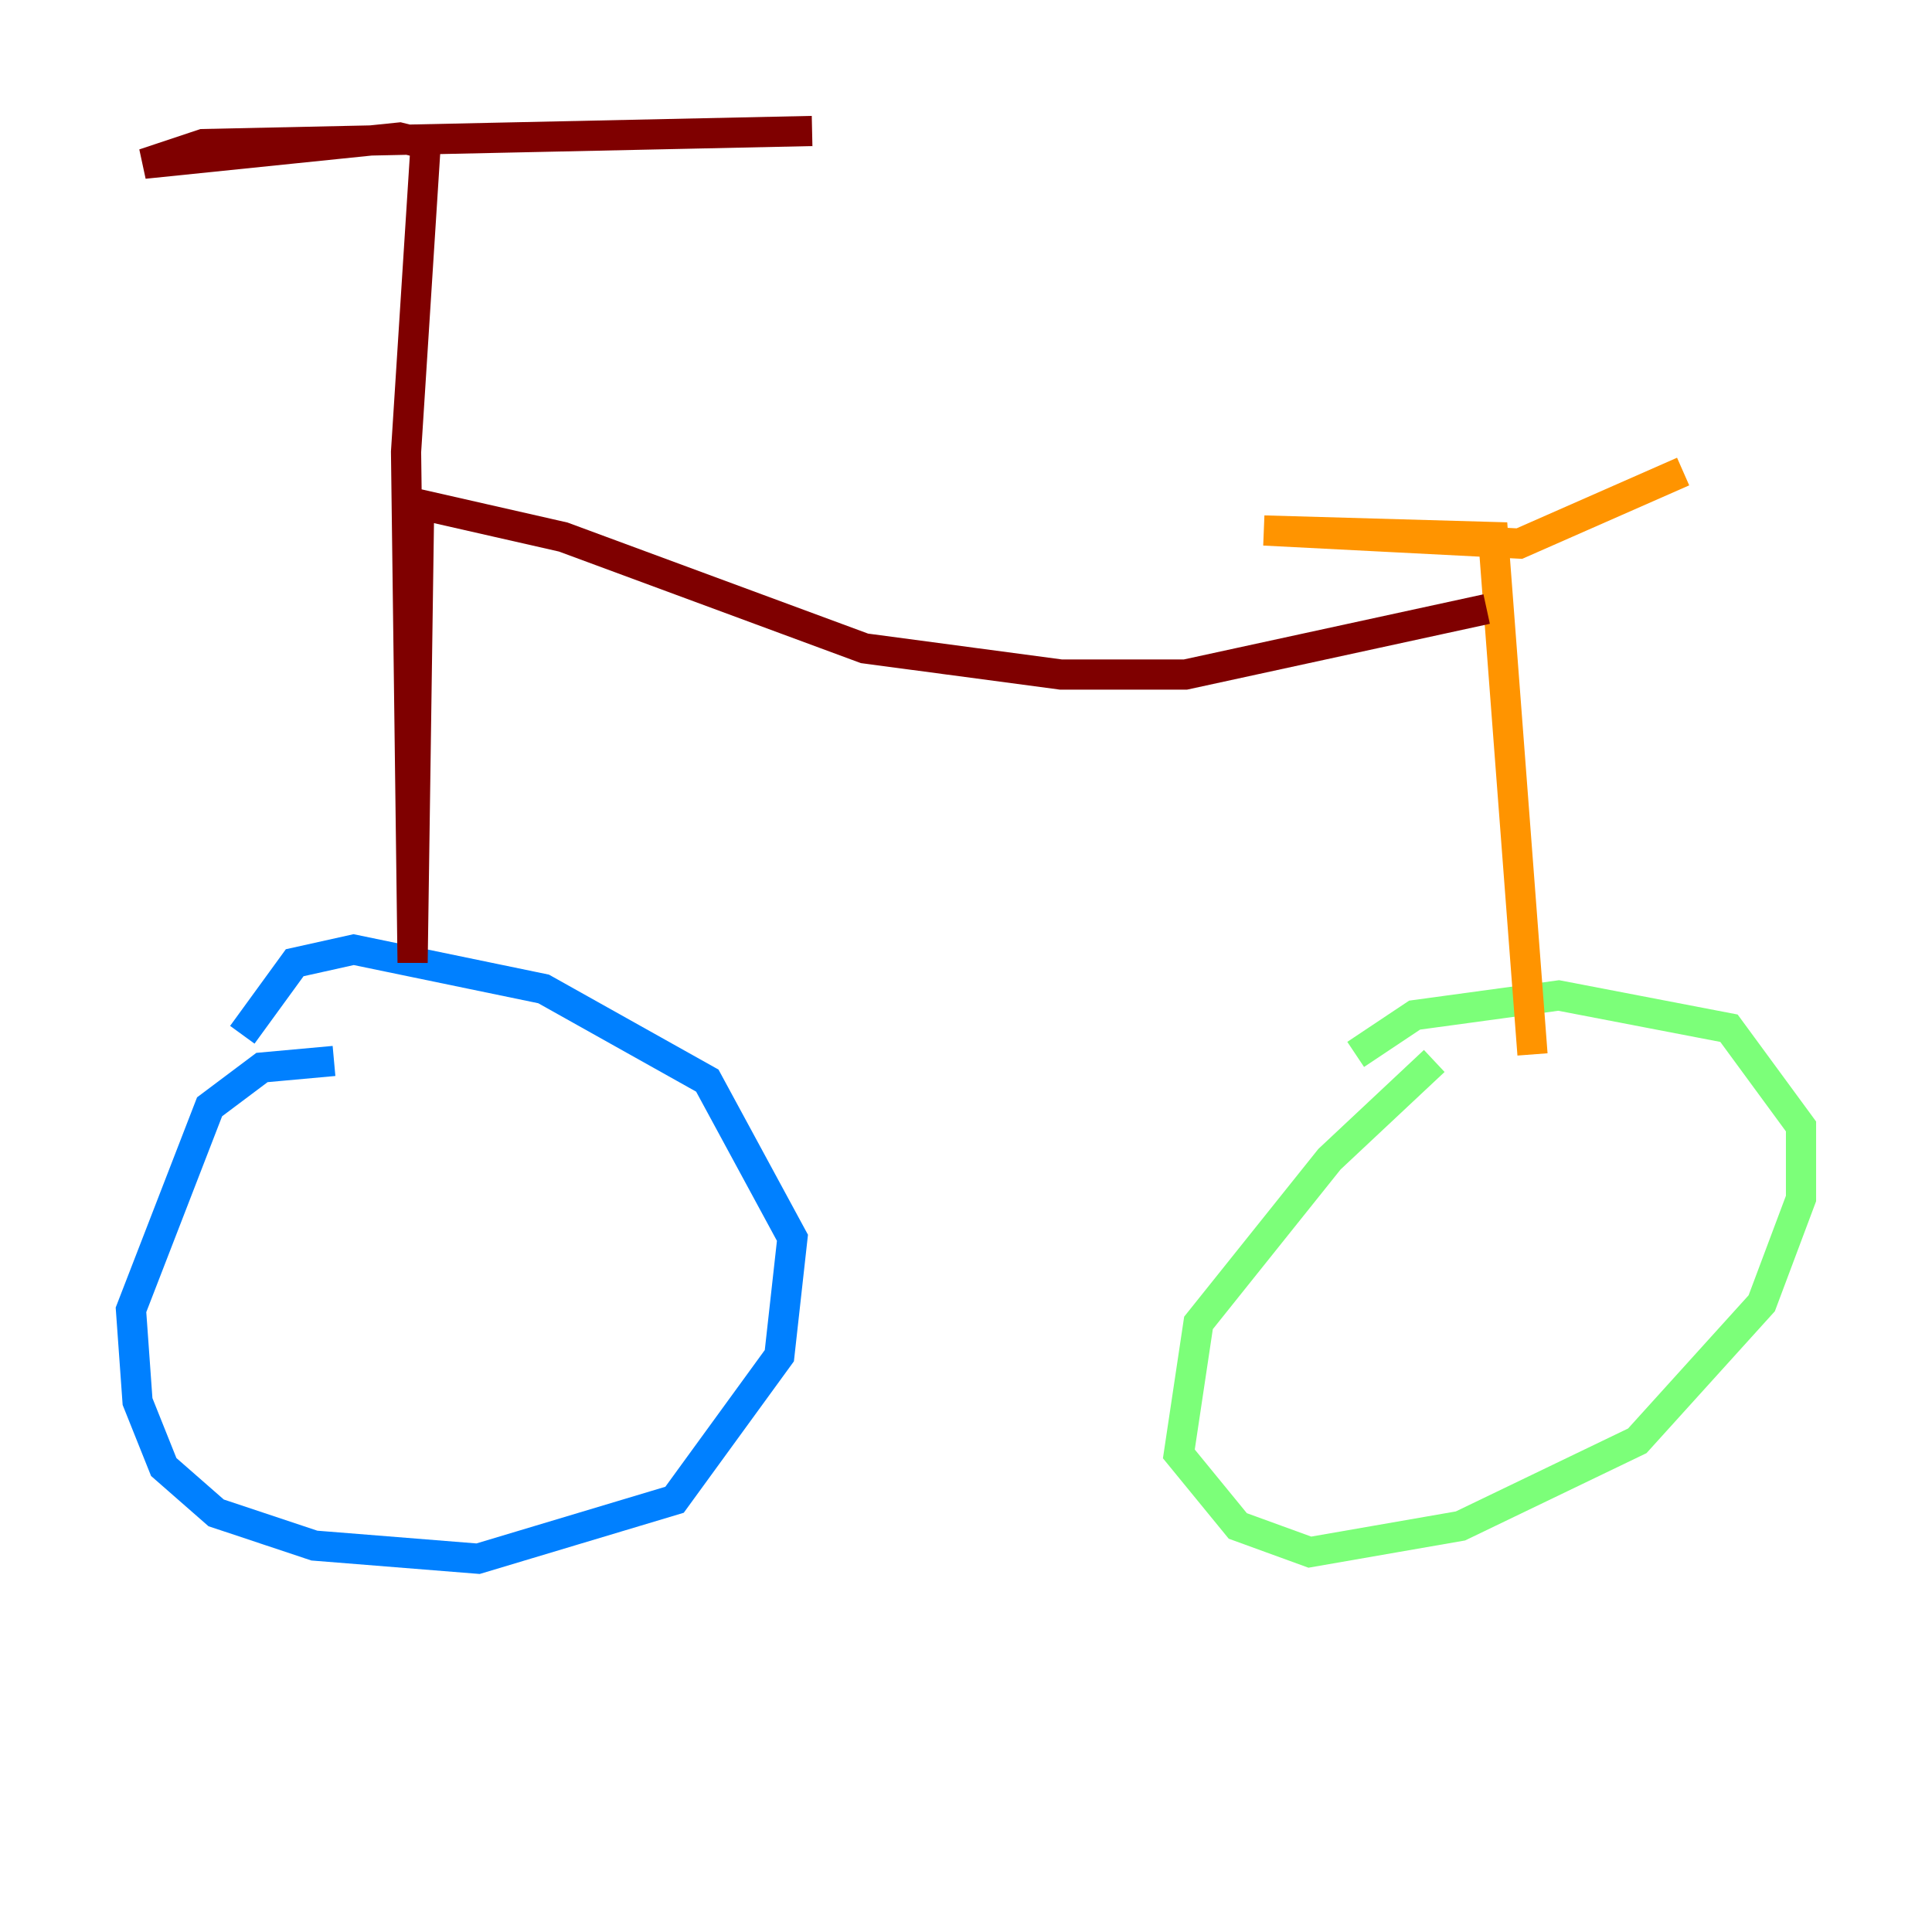 <?xml version="1.0" encoding="utf-8" ?>
<svg baseProfile="tiny" height="128" version="1.2" viewBox="0,0,128,128" width="128" xmlns="http://www.w3.org/2000/svg" xmlns:ev="http://www.w3.org/2001/xml-events" xmlns:xlink="http://www.w3.org/1999/xlink"><defs /><polyline fill="none" points="77.668,88.081 77.668,88.081" stroke="#00007f" stroke-width="2" /><polyline fill="none" points="22.129,70.291 17.356,70.725 13.885,73.329 8.678,86.78 9.112,92.854 10.848,97.193 14.319,100.231 20.827,102.4 31.675,103.268 44.691,99.363 51.634,89.817 52.502,82.007 46.861,71.593 36.014,65.519 23.43,62.915 19.525,63.783 16.054,68.556" stroke="#0080ff" stroke-width="2" /><polyline fill="none" points="95.024,70.291 88.081,76.8 79.403,87.647 78.102,96.325 82.007,101.098 86.78,102.834 96.759,101.098 108.475,95.458 116.719,86.346 119.322,79.403 119.322,74.63 114.549,68.122 103.268,65.953 93.722,67.254 89.817,69.858" stroke="#7cff79" stroke-width="2" /><polyline fill="none" points="101.532,69.858 98.929,35.58 83.742,35.146 100.664,36.014 111.512,31.241" stroke="#ff9400" stroke-width="2" /><polyline fill="none" points="98.495,40.352 78.536,44.691 70.291,44.691 57.275,42.956 37.315,35.58 27.77,33.41 27.336,63.783 26.902,29.939 28.203,9.546 26.468,9.112 9.546,10.848 13.451,9.546 53.803,8.678" stroke="#7f0000" stroke-width="2" /></svg>
